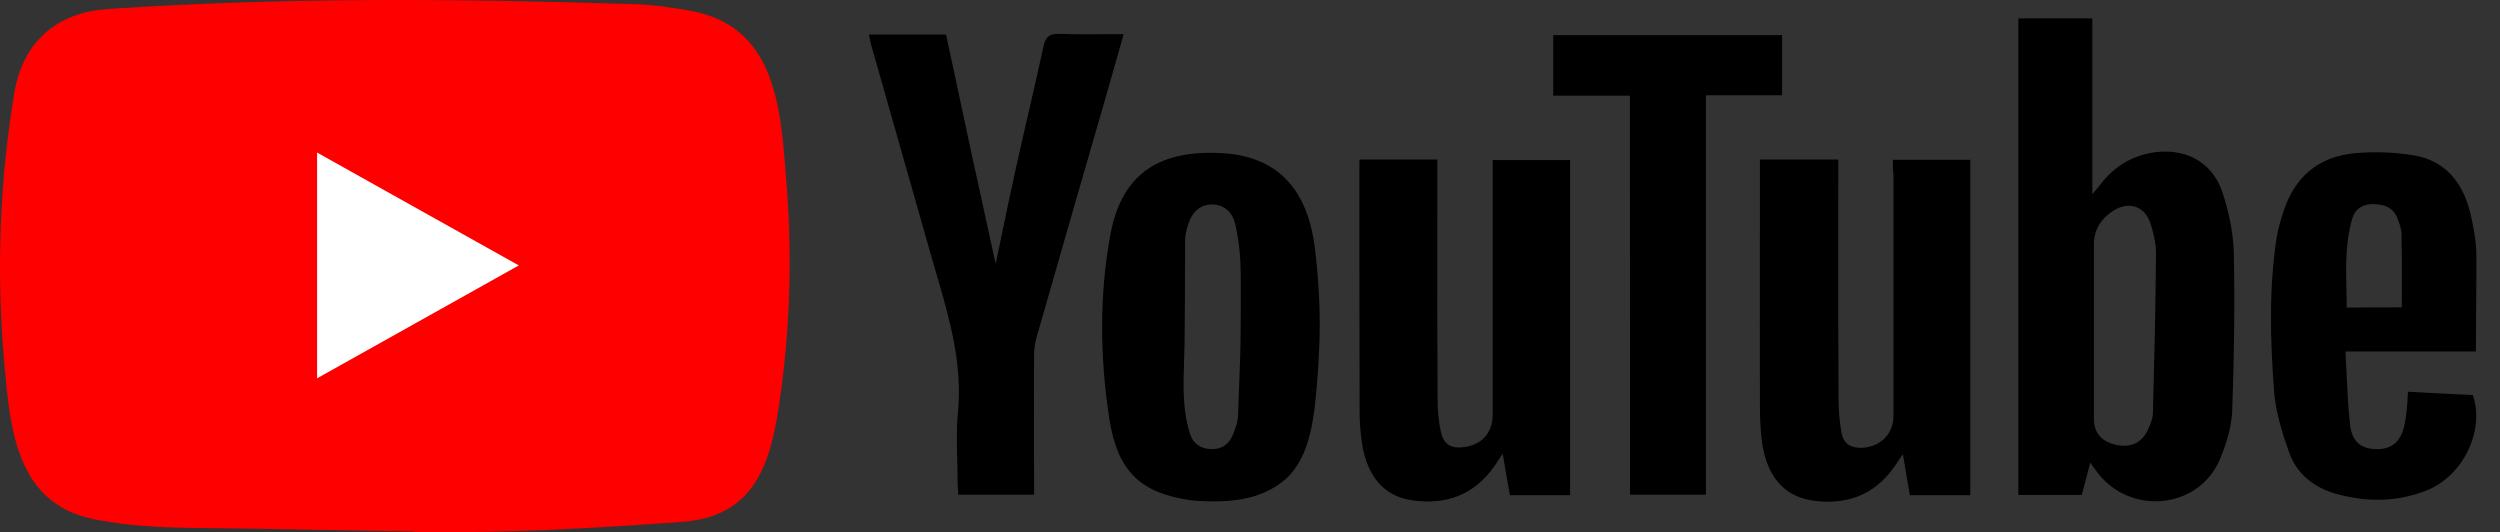 <svg width="108" height="23" viewBox="0 0 108 23" fill="none" xmlns="http://www.w3.org/2000/svg">
<rect x="0" y="0" width="108" height="23" fill="#333333" stroke="none"/>
<rect x="7.394" y="3.679" width="19.552" height="15.64" fill="white"/>
<path fill-rule="evenodd" clip-rule="evenodd" d="M10.814 22.836L17.812 22.961C17.824 22.961 17.846 22.961 17.846 22.977C21.743 23.048 25.541 22.825 29.427 22.549C32.528 22.337 33.263 20.146 33.647 17.531C34.126 14.374 34.232 11.179 33.981 8C33.969 7.85 33.958 7.699 33.946 7.546C33.713 4.504 33.451 1.085 29.761 0.455C28.976 0.319 28.174 0.2 27.378 0.178C19.839 -0.061 12.234 -0.12 4.678 0.389C2.44 0.53 0.992 1.822 0.625 3.986C-0.027 7.843 -0.16 11.803 0.185 15.692C0.189 15.74 0.193 15.787 0.198 15.835C0.445 18.571 0.733 21.768 4.054 22.429C5.843 22.792 7.663 22.806 9.488 22.821C9.93 22.824 10.372 22.828 10.814 22.836ZM17.384 14.28C16.16 14.965 14.934 15.652 13.698 16.343V6.59C15.029 7.334 16.351 8.074 17.674 8.816C19.246 9.696 20.819 10.577 22.412 11.466C20.729 12.407 19.059 13.342 17.384 14.28Z" fill="#FF0000"/>
<path fill-rule="evenodd" clip-rule="evenodd" d="M90.054 20.927C90.132 20.637 90.212 20.337 90.3 19.988C90.368 20.08 90.422 20.156 90.469 20.221C90.529 20.306 90.578 20.374 90.628 20.439C92.082 22.299 95.01 21.974 95.907 19.826C96.179 19.175 96.397 18.464 96.43 17.77C96.513 15.497 96.547 13.229 96.502 10.956C96.48 10.072 96.296 9.166 96.012 8.32C95.573 6.959 94.331 6.335 92.878 6.611C91.965 6.796 91.257 7.273 90.712 8.005C90.679 8.047 90.645 8.087 90.601 8.137L90.601 8.138L90.601 8.138L90.601 8.138L90.601 8.138L90.6 8.138L90.6 8.139C90.547 8.201 90.48 8.278 90.389 8.391V0.796H87.193V21.382H89.932C89.973 21.229 90.013 21.079 90.054 20.927ZM90.456 18.09V14.325V10.56C90.456 9.926 90.767 9.448 91.28 9.112C91.959 8.673 92.649 8.895 92.9 9.649C93.034 10.067 93.139 10.512 93.139 10.94C93.123 13.246 93.067 15.546 93.006 17.846C93 18.09 92.894 18.334 92.789 18.567C92.538 19.126 92.037 19.359 91.419 19.218C90.79 19.077 90.456 18.703 90.456 18.09ZM81.77 6.904H85.116V21.393H82.505C82.419 20.897 82.333 20.387 82.235 19.803L82.235 19.803L82.235 19.802L82.204 19.619C82.088 19.785 82.003 19.912 81.927 20.026L81.927 20.026C81.886 20.086 81.848 20.143 81.809 20.2C80.94 21.42 79.71 21.838 78.257 21.616C77.015 21.42 76.269 20.487 76.102 18.958C76.052 18.502 76.029 18.041 76.029 17.585C76.022 15.325 76.025 13.059 76.027 10.795V10.794V10.793V10.792V10.79V10.789V10.788V10.787C76.028 9.658 76.029 8.53 76.029 7.403V6.893H79.415V7.485C79.415 8.3 79.414 9.114 79.413 9.929L79.413 9.941V9.942V9.943V9.943V9.944V9.944V9.945V9.945C79.411 12.399 79.409 14.852 79.426 17.308C79.426 17.775 79.476 18.258 79.559 18.724C79.654 19.202 80.01 19.375 80.489 19.343C81.263 19.283 81.798 18.724 81.798 17.976V7.544C81.77 7.333 81.77 7.138 81.77 6.904ZM62.093 6.893H58.73L58.725 7.284C58.725 10.805 58.725 14.341 58.736 17.862C58.736 18.301 58.78 18.735 58.842 19.175C59.064 20.579 59.794 21.437 60.985 21.61C62.472 21.833 63.691 21.377 64.56 20.135C64.654 19.988 64.749 19.847 64.916 19.603C64.973 19.927 65.024 20.22 65.071 20.495L65.071 20.495L65.072 20.497L65.072 20.501C65.127 20.816 65.177 21.107 65.228 21.393H67.828V6.915H64.482V7.566V17.943C64.476 18.697 64.014 19.213 63.251 19.316C62.7 19.386 62.377 19.213 62.249 18.675C62.149 18.22 62.104 17.737 62.104 17.271C62.088 14.834 62.09 12.394 62.092 9.951C62.093 9.137 62.093 8.322 62.093 7.506V6.893ZM57.004 14.629C56.995 15.019 56.972 15.41 56.949 15.8C56.943 15.898 56.938 15.996 56.932 16.093C56.921 16.22 56.91 16.35 56.9 16.484C56.785 17.908 56.638 19.728 55.529 20.704C54.755 21.377 53.775 21.621 52.762 21.654C52.311 21.664 51.854 21.664 51.403 21.605C49.271 21.29 48.28 20.373 47.923 18.09C47.517 15.453 47.483 12.774 47.968 10.137C48.469 7.409 50.195 6.443 52.879 6.622C55.384 6.796 56.503 8.396 56.798 10.674C56.96 11.982 57.038 13.305 57.004 14.629ZM53.6 13.334L53.6 13.335C53.599 13.6 53.597 13.865 53.597 14.13C53.597 14.989 53.563 15.848 53.529 16.705V16.705V16.705V16.705V16.705L53.529 16.705L53.529 16.706L53.529 16.706L53.529 16.706C53.513 17.099 53.498 17.491 53.486 17.884C53.486 18.198 53.374 18.518 53.246 18.811C53.085 19.191 52.795 19.402 52.355 19.402C51.904 19.402 51.559 19.185 51.425 18.789C51.079 17.767 51.116 16.668 51.153 15.584L51.153 15.584C51.163 15.293 51.172 15.003 51.175 14.716C51.186 13.262 51.197 11.803 51.197 10.349C51.197 10.149 51.256 9.945 51.315 9.745L51.325 9.709C51.503 9.139 51.849 8.846 52.339 8.835C52.84 8.825 53.24 9.118 53.374 9.73C53.491 10.262 53.563 10.805 53.586 11.342C53.609 12.004 53.605 12.67 53.6 13.334ZM43.012 11.401C43.092 11.021 43.171 10.642 43.249 10.265C43.46 9.252 43.669 8.25 43.892 7.246C44.071 6.432 44.259 5.619 44.447 4.804L44.447 4.804L44.447 4.804L44.447 4.804L44.447 4.804C44.664 3.865 44.881 2.925 45.084 1.984C45.178 1.556 45.356 1.453 45.774 1.464C46.411 1.487 47.057 1.482 47.722 1.478C47.992 1.476 48.265 1.474 48.541 1.474C48.255 2.5 47.974 3.48 47.697 4.444L47.697 4.444L47.623 4.702C46.67 7.989 45.718 11.287 44.777 14.585C44.705 14.84 44.672 15.117 44.672 15.388C44.664 16.588 44.667 17.786 44.669 18.985V18.985V18.985V18.985V18.986V18.986V18.986C44.67 19.585 44.672 20.185 44.672 20.786V21.372H41.403C41.4 21.317 41.395 21.263 41.39 21.209L41.39 21.209C41.38 21.1 41.37 20.992 41.37 20.883C41.37 20.558 41.361 20.232 41.353 19.905C41.335 19.21 41.317 18.516 41.381 17.829C41.59 15.713 41.014 13.745 40.438 11.778C40.355 11.492 40.271 11.205 40.19 10.918C39.766 9.427 39.34 7.932 38.914 6.438C38.489 4.943 38.063 3.449 37.639 1.957C37.614 1.878 37.598 1.796 37.581 1.708C37.568 1.639 37.553 1.567 37.534 1.491H40.869C41.57 4.783 42.278 8.076 43.012 11.401ZM101.324 15.182H106.959C106.959 14.511 106.965 13.857 106.97 13.213V13.212V13.211V13.21V13.209C106.977 12.455 106.984 11.713 106.981 10.967C106.959 10.365 106.853 9.758 106.708 9.166C106.391 7.908 105.661 6.948 104.292 6.714C103.445 6.573 102.56 6.541 101.703 6.622C100.127 6.774 99.108 7.68 98.64 9.155C98.523 9.514 98.418 9.866 98.356 10.235C98.011 12.448 98.073 14.678 98.24 16.885C98.301 17.78 98.585 18.675 98.885 19.533C99.208 20.449 99.927 21.046 100.89 21.323C102.193 21.697 103.501 21.697 104.776 21.209C106.396 20.596 107.36 18.61 106.825 17.064C106.179 17.038 105.527 17.003 104.866 16.968L104.866 16.968L104.866 16.968C104.587 16.953 104.307 16.938 104.024 16.923L104.019 17.017L104.019 17.018L104.019 17.018C104.005 17.276 103.994 17.478 103.974 17.667C103.952 17.905 103.919 18.139 103.869 18.372C103.713 19.088 103.323 19.413 102.655 19.402C102.014 19.397 101.608 19.088 101.525 18.366C101.44 17.617 101.405 16.863 101.369 16.086L101.369 16.085C101.355 15.788 101.341 15.487 101.324 15.182ZM103.757 13.278C103.757 13.002 103.758 12.731 103.759 12.463V12.462C103.761 11.669 103.763 10.902 103.746 10.132C103.746 9.888 103.651 9.633 103.557 9.4C103.367 8.944 102.972 8.819 102.499 8.819C102.026 8.819 101.725 9.052 101.608 9.47C101.317 10.494 101.342 11.536 101.367 12.584C101.372 12.818 101.378 13.054 101.38 13.289C102.232 13.278 103.006 13.278 103.757 13.278ZM67.099 4.132H70.412L70.417 21.372H73.697V4.116H76.987V1.518H67.099V4.132Z" fill="black"/>
</svg>
